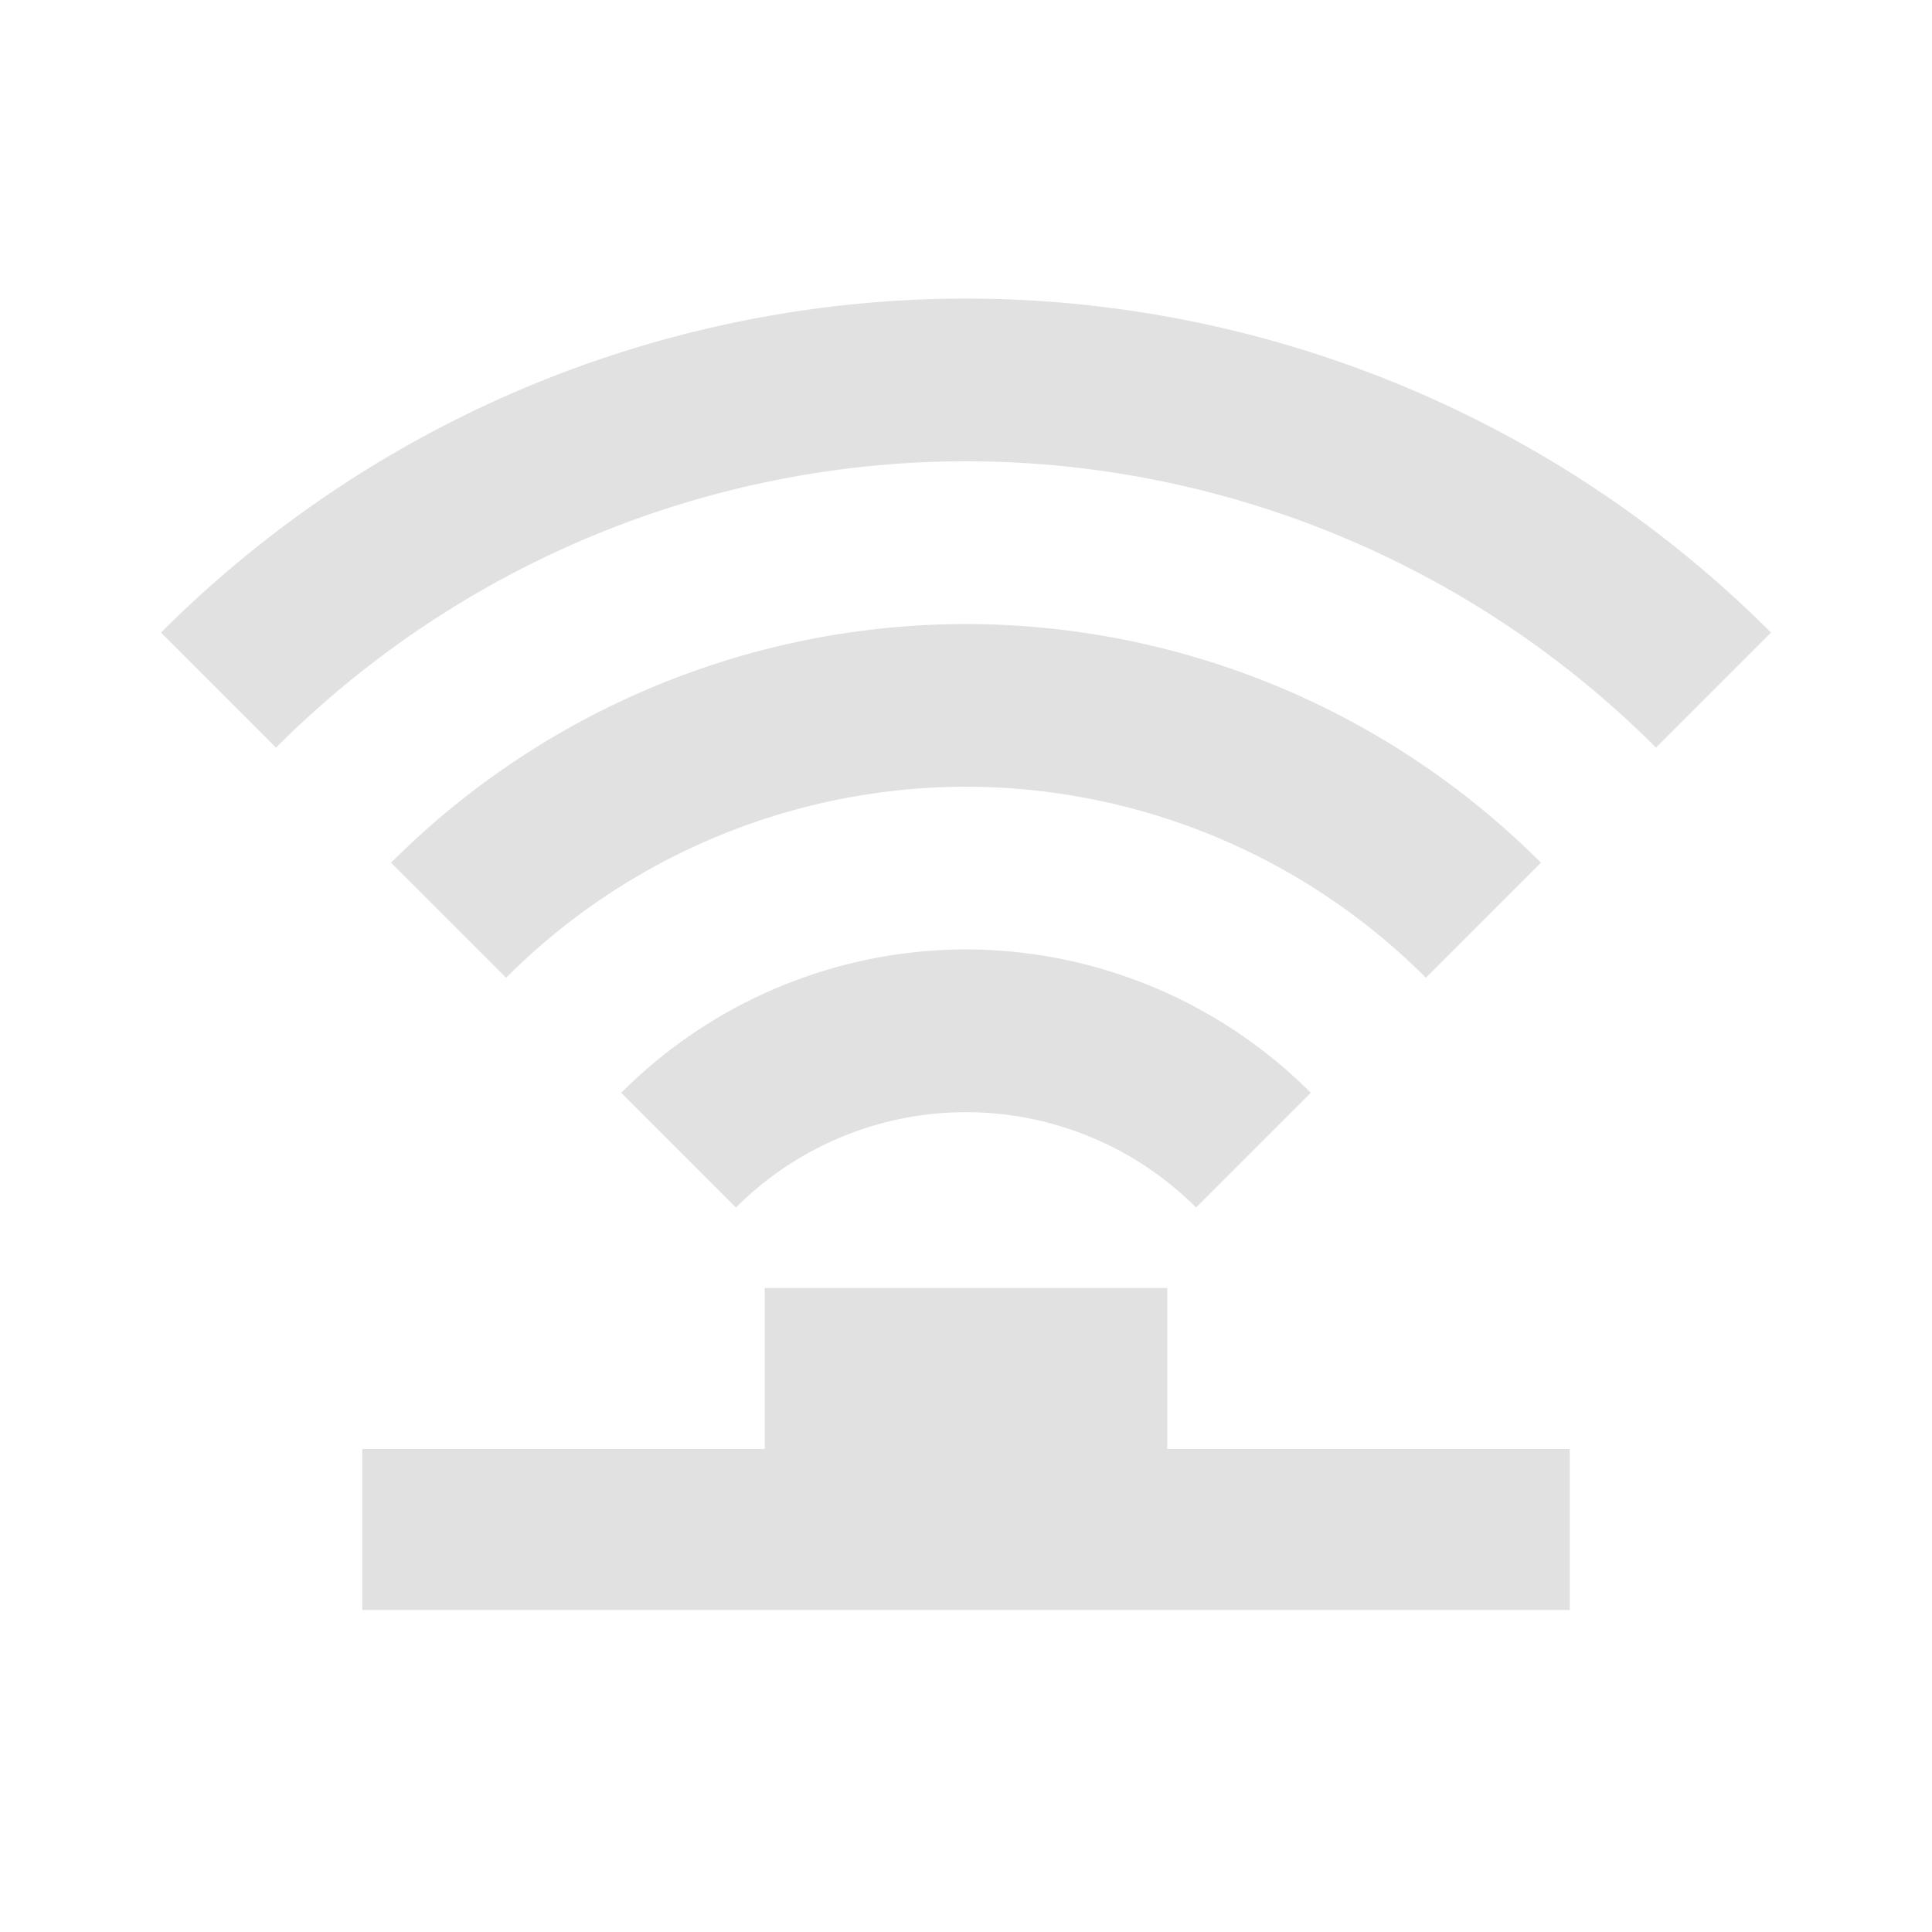 <?xml version="1.0" encoding="UTF-8" standalone="no"?>
<!-- Created with Inkscape (http://www.inkscape.org/) -->

<svg
   xmlns:dc="http://purl.org/dc/elements/1.1/"
   xmlns:cc="http://creativecommons.org/ns#"
   xmlns:rdf="http://www.w3.org/1999/02/22-rdf-syntax-ns#"
   xmlns:svg="http://www.w3.org/2000/svg"
   xmlns="http://www.w3.org/2000/svg"
   xmlns:sodipodi="http://sodipodi.sourceforge.net/DTD/sodipodi-0.dtd"
   xmlns:inkscape="http://www.inkscape.org/namespaces/inkscape"
   id="svg3200"
   height="24"
   width="24"
   version="1.0"
   inkscape:version="0.91 r13725"
   sodipodi:docname="network-transmit-receive.svg">
  <defs
     id="defs8" />
  <sodipodi:namedview
     pagecolor="#ffffff"
     bordercolor="#666666"
     borderopacity="1"
     objecttolerance="10"
     gridtolerance="10"
     guidetolerance="10"
     inkscape:pageopacity="0"
     inkscape:pageshadow="2"
     inkscape:window-width="1440"
     inkscape:window-height="854"
     id="namedview6"
     showgrid="false"
     inkscape:zoom="9.8333333"
     inkscape:cx="-4.0169492"
     inkscape:cy="11.79661"
     inkscape:window-x="0"
     inkscape:window-y="0"
     inkscape:window-maximized="1"
     inkscape:current-layer="svg3200" />
  <path
     inkscape:connector-curvature="0"
     sodipodi:nodetypes="ccccccccccc"
     id="path6972-6"
     d="m 14.5,16 -5,0 0,2 -5,0 0,2 5,0 5,0 5,0 0,-2 -5,0 z"
     style="fill:#e1e1e1;fill-opacity:1;fill-rule:nonzero;stroke:none" />
  <path
     inkscape:connector-curvature="0"
     id="path6974-8"
     d="M 12,3.709 A 14.149,14.149 0 0 0 2,7.858 L 3.429,9.287 A 12.128,12.128 0 0 1 12,5.73 12.128,12.128 0 0 1 20.571,9.287 L 22,7.858 A 14.149,14.149 0 0 0 12,3.709 Z"
     style="opacity:1;fill:#e1e1e1;fill-opacity:1;stroke:none;stroke-width:1;stroke-linecap:round;stroke-miterlimit:4;stroke-dasharray:none;stroke-opacity:1" />
  <path
     inkscape:connector-curvature="0"
     id="path6976-8"
     d="M 12,7.752 A 10.107,10.107 0 0 0 4.858,10.717 l 1.429,1.429 A 8.085,8.085 0 0 1 12,9.773 a 8.085,8.085 0 0 1 5.713,2.373 l 1.429,-1.429 A 10.107,10.107 0 0 0 12,7.752 Z"
     style="opacity:1;fill:#e1e1e1;fill-opacity:1;stroke:none;stroke-width:1;stroke-linecap:round;stroke-miterlimit:4;stroke-dasharray:none;stroke-opacity:1" />
  <path
     inkscape:connector-curvature="0"
     id="path6978-5"
     d="M 12,11.794 A 6.064,6.064 0 0 0 7.717,13.575 L 9.142,15 A 4.043,4.043 0 0 1 12,13.816 4.043,4.043 0 0 1 14.858,15 l 1.425,-1.425 A 6.064,6.064 0 0 0 12,11.794 Z"
     style="opacity:1;fill:#e1e1e1;fill-opacity:1;stroke:none;stroke-width:1;stroke-linecap:round;stroke-miterlimit:4;stroke-dasharray:none;stroke-opacity:1" />
</svg>
